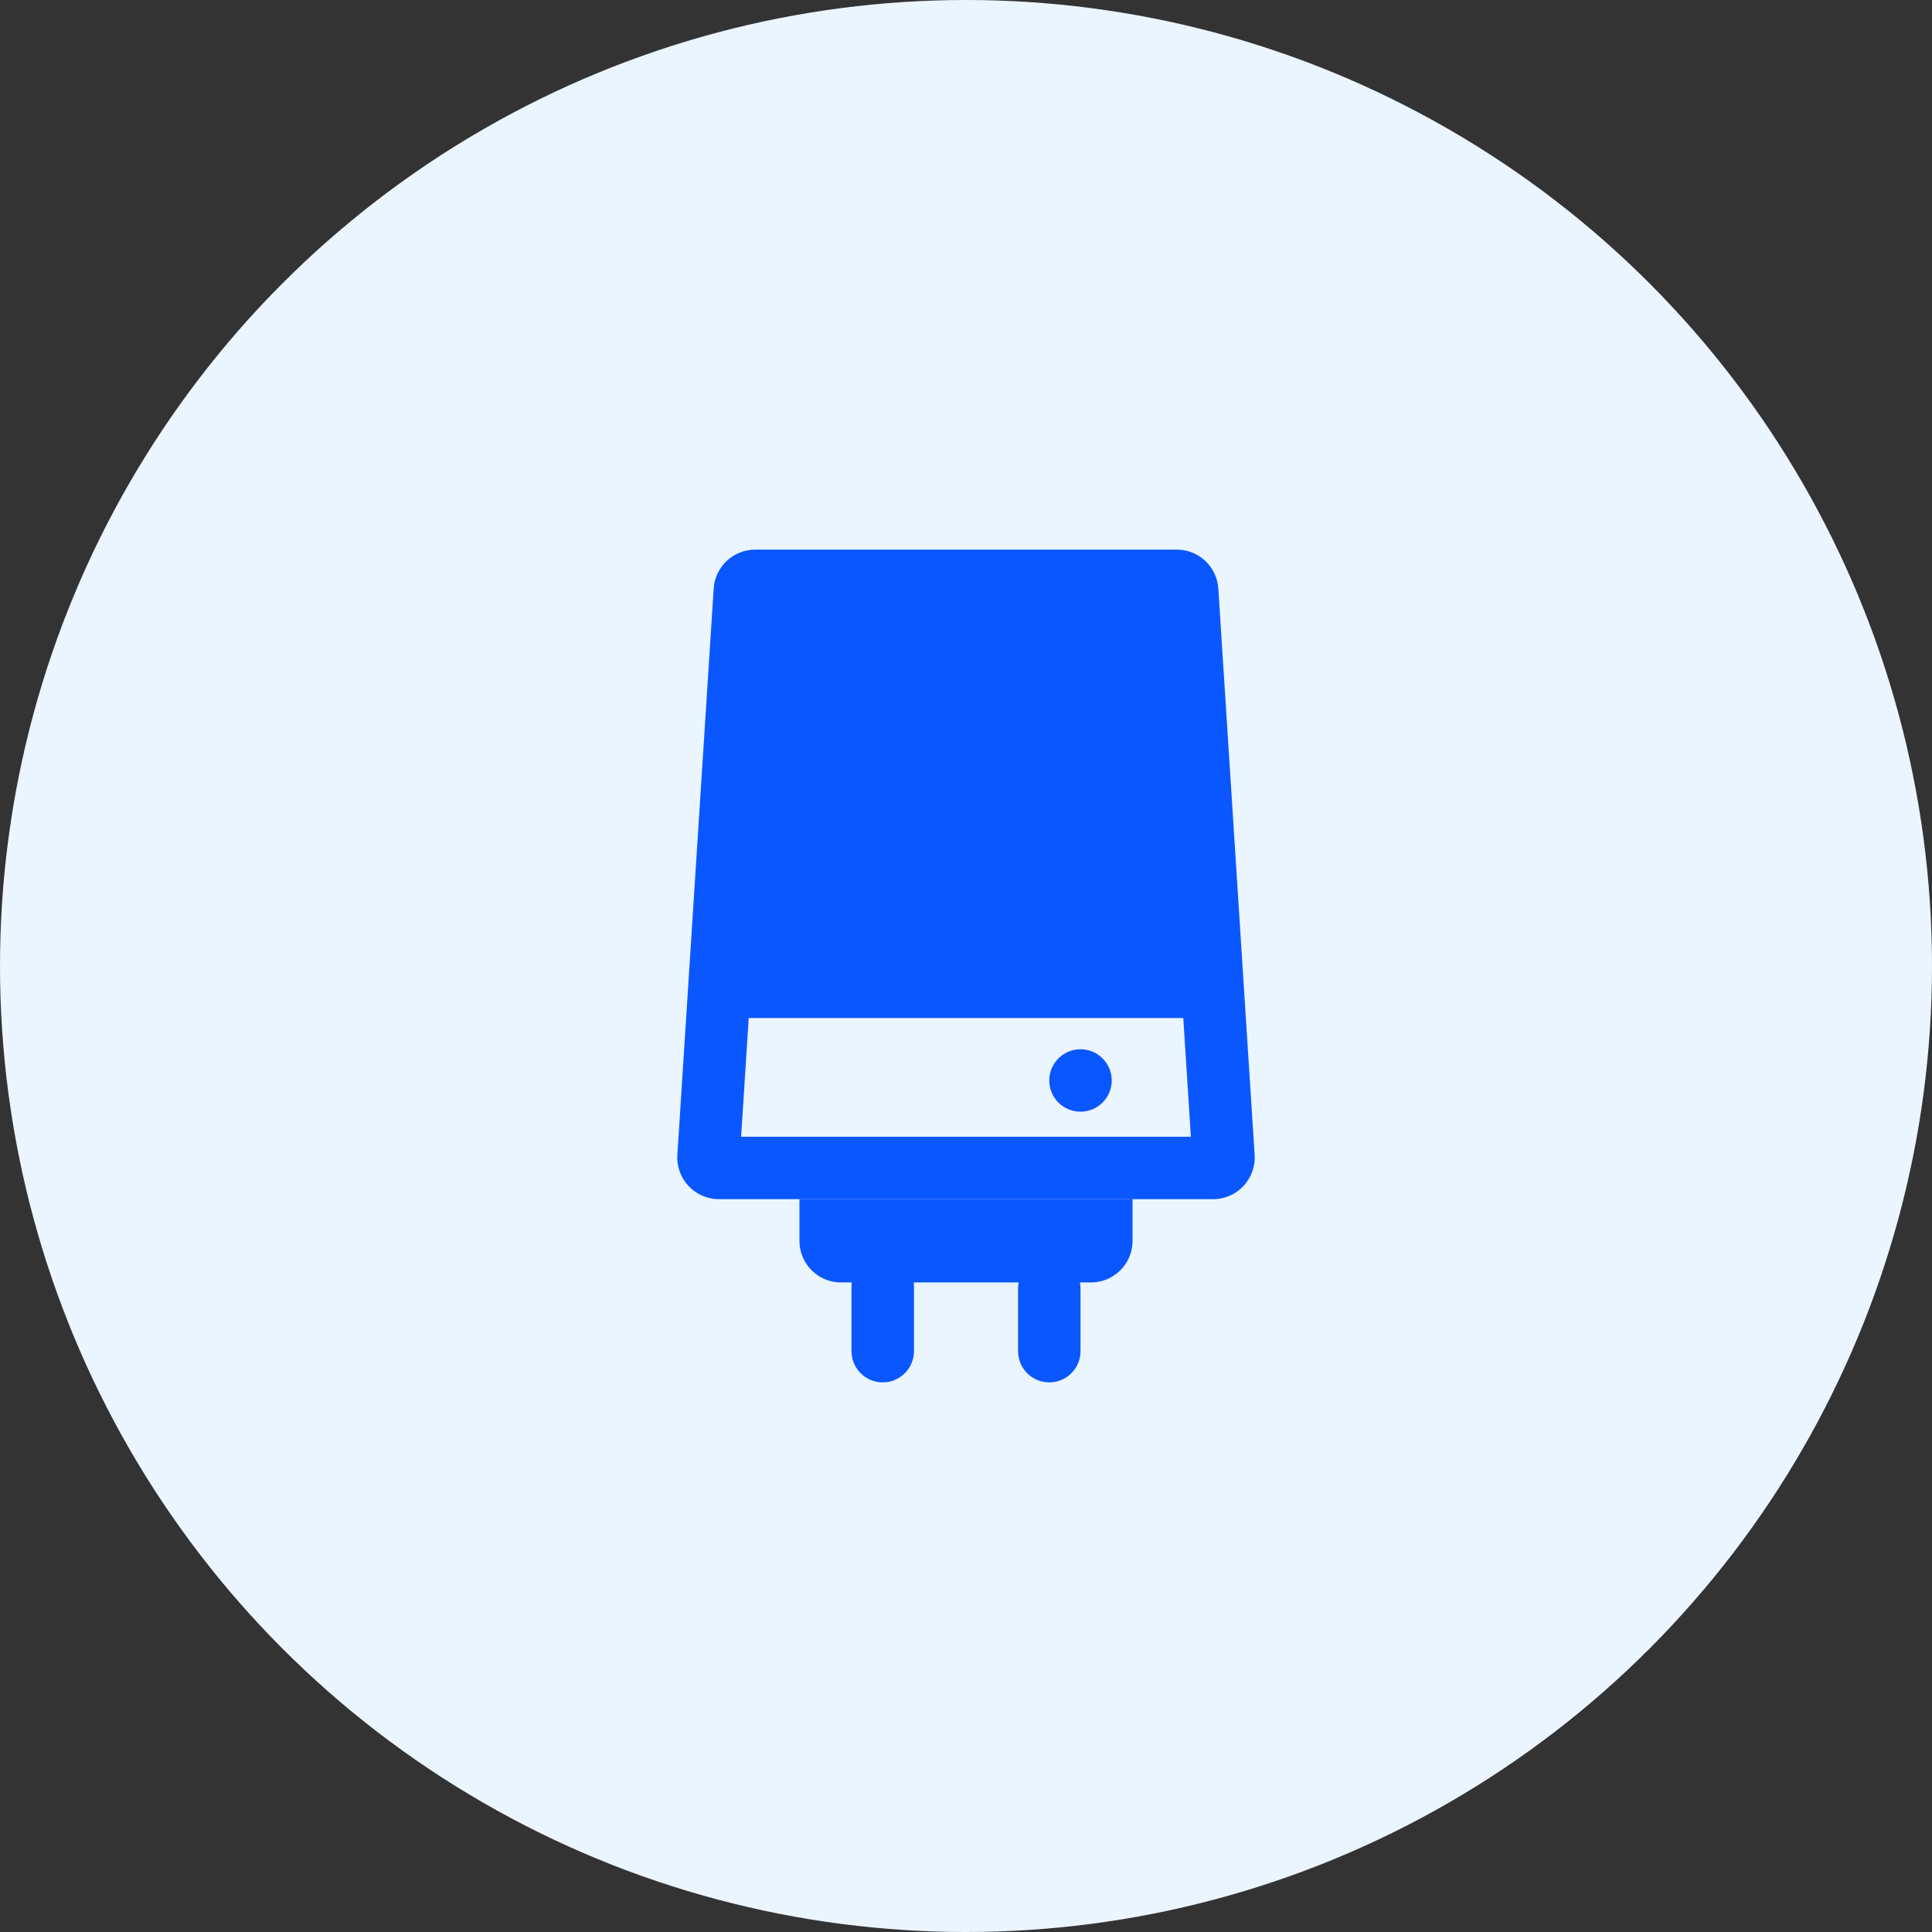 <svg width="58" height="58" viewBox="0 0 58 58" fill="none" xmlns="http://www.w3.org/2000/svg">
<rect x="0" y="0" width="58" height="58" fill="#333333" stroke="none"/>
<circle cx="29" cy="29" r="29" fill="#EBF5FF"/>
<path fillRule="evenodd" clipRule="evenodd" d="M25.563 23.75C25.563 21.852 27.102 20.313 29 20.313C30.898 20.313 32.438 21.852 32.438 23.75C32.438 25.648 30.898 27.188 29 27.188C27.102 27.188 25.563 25.648 25.563 23.75ZM29 22.188C28.137 22.188 27.438 22.887 27.438 23.75C27.438 24.613 28.137 25.313 29 25.313C29.863 25.313 30.563 24.613 30.563 23.75C30.563 22.887 29.863 22.188 29 22.188Z" fill="#0A57FF"/>
<path d="M32.438 33.374C32.955 33.374 33.375 32.954 33.375 32.437C33.375 31.919 32.955 31.499 32.438 31.499C31.92 31.499 31.5 31.919 31.5 32.437C31.5 32.954 31.92 33.374 32.438 33.374Z" fill="#0A57FF"/>
<path fillRule="evenodd" clipRule="evenodd" d="M22.673 16.5C22.013 16.5 21.467 17.012 21.425 17.67L20.335 34.67C20.289 35.39 20.861 36 21.583 36H36.417C37.139 36 37.711 35.39 37.665 34.67L36.575 17.67C36.533 17.012 35.987 16.5 35.328 16.5H22.673ZM23.259 18.375L22.598 28.688H35.403L34.742 18.375H23.259ZM22.249 34.125L22.477 30.562H35.523L35.751 34.125H22.249Z" fill="#0A57FF"/>
<path d="M33.833 37.875C33.939 37.691 34 37.478 34 37.25V36H24V37.25C24 37.478 24.061 37.691 24.167 37.875C24.383 38.249 24.787 38.5 25.25 38.5H25.571C25.565 38.541 25.563 38.583 25.563 38.625V40.562C25.563 41.08 25.982 41.5 26.5 41.5C27.018 41.5 27.438 41.08 27.438 40.562V38.625C27.438 38.583 27.435 38.541 27.429 38.5H30.581C30.569 38.561 30.563 38.623 30.563 38.688V40.562C30.563 41.08 30.982 41.5 31.5 41.5C32.018 41.5 32.438 41.08 32.438 40.562V38.688C32.438 38.623 32.431 38.561 32.419 38.5H32.75C33.213 38.5 33.617 38.249 33.833 37.875Z" fill="#0A57FF"/>
</svg>
